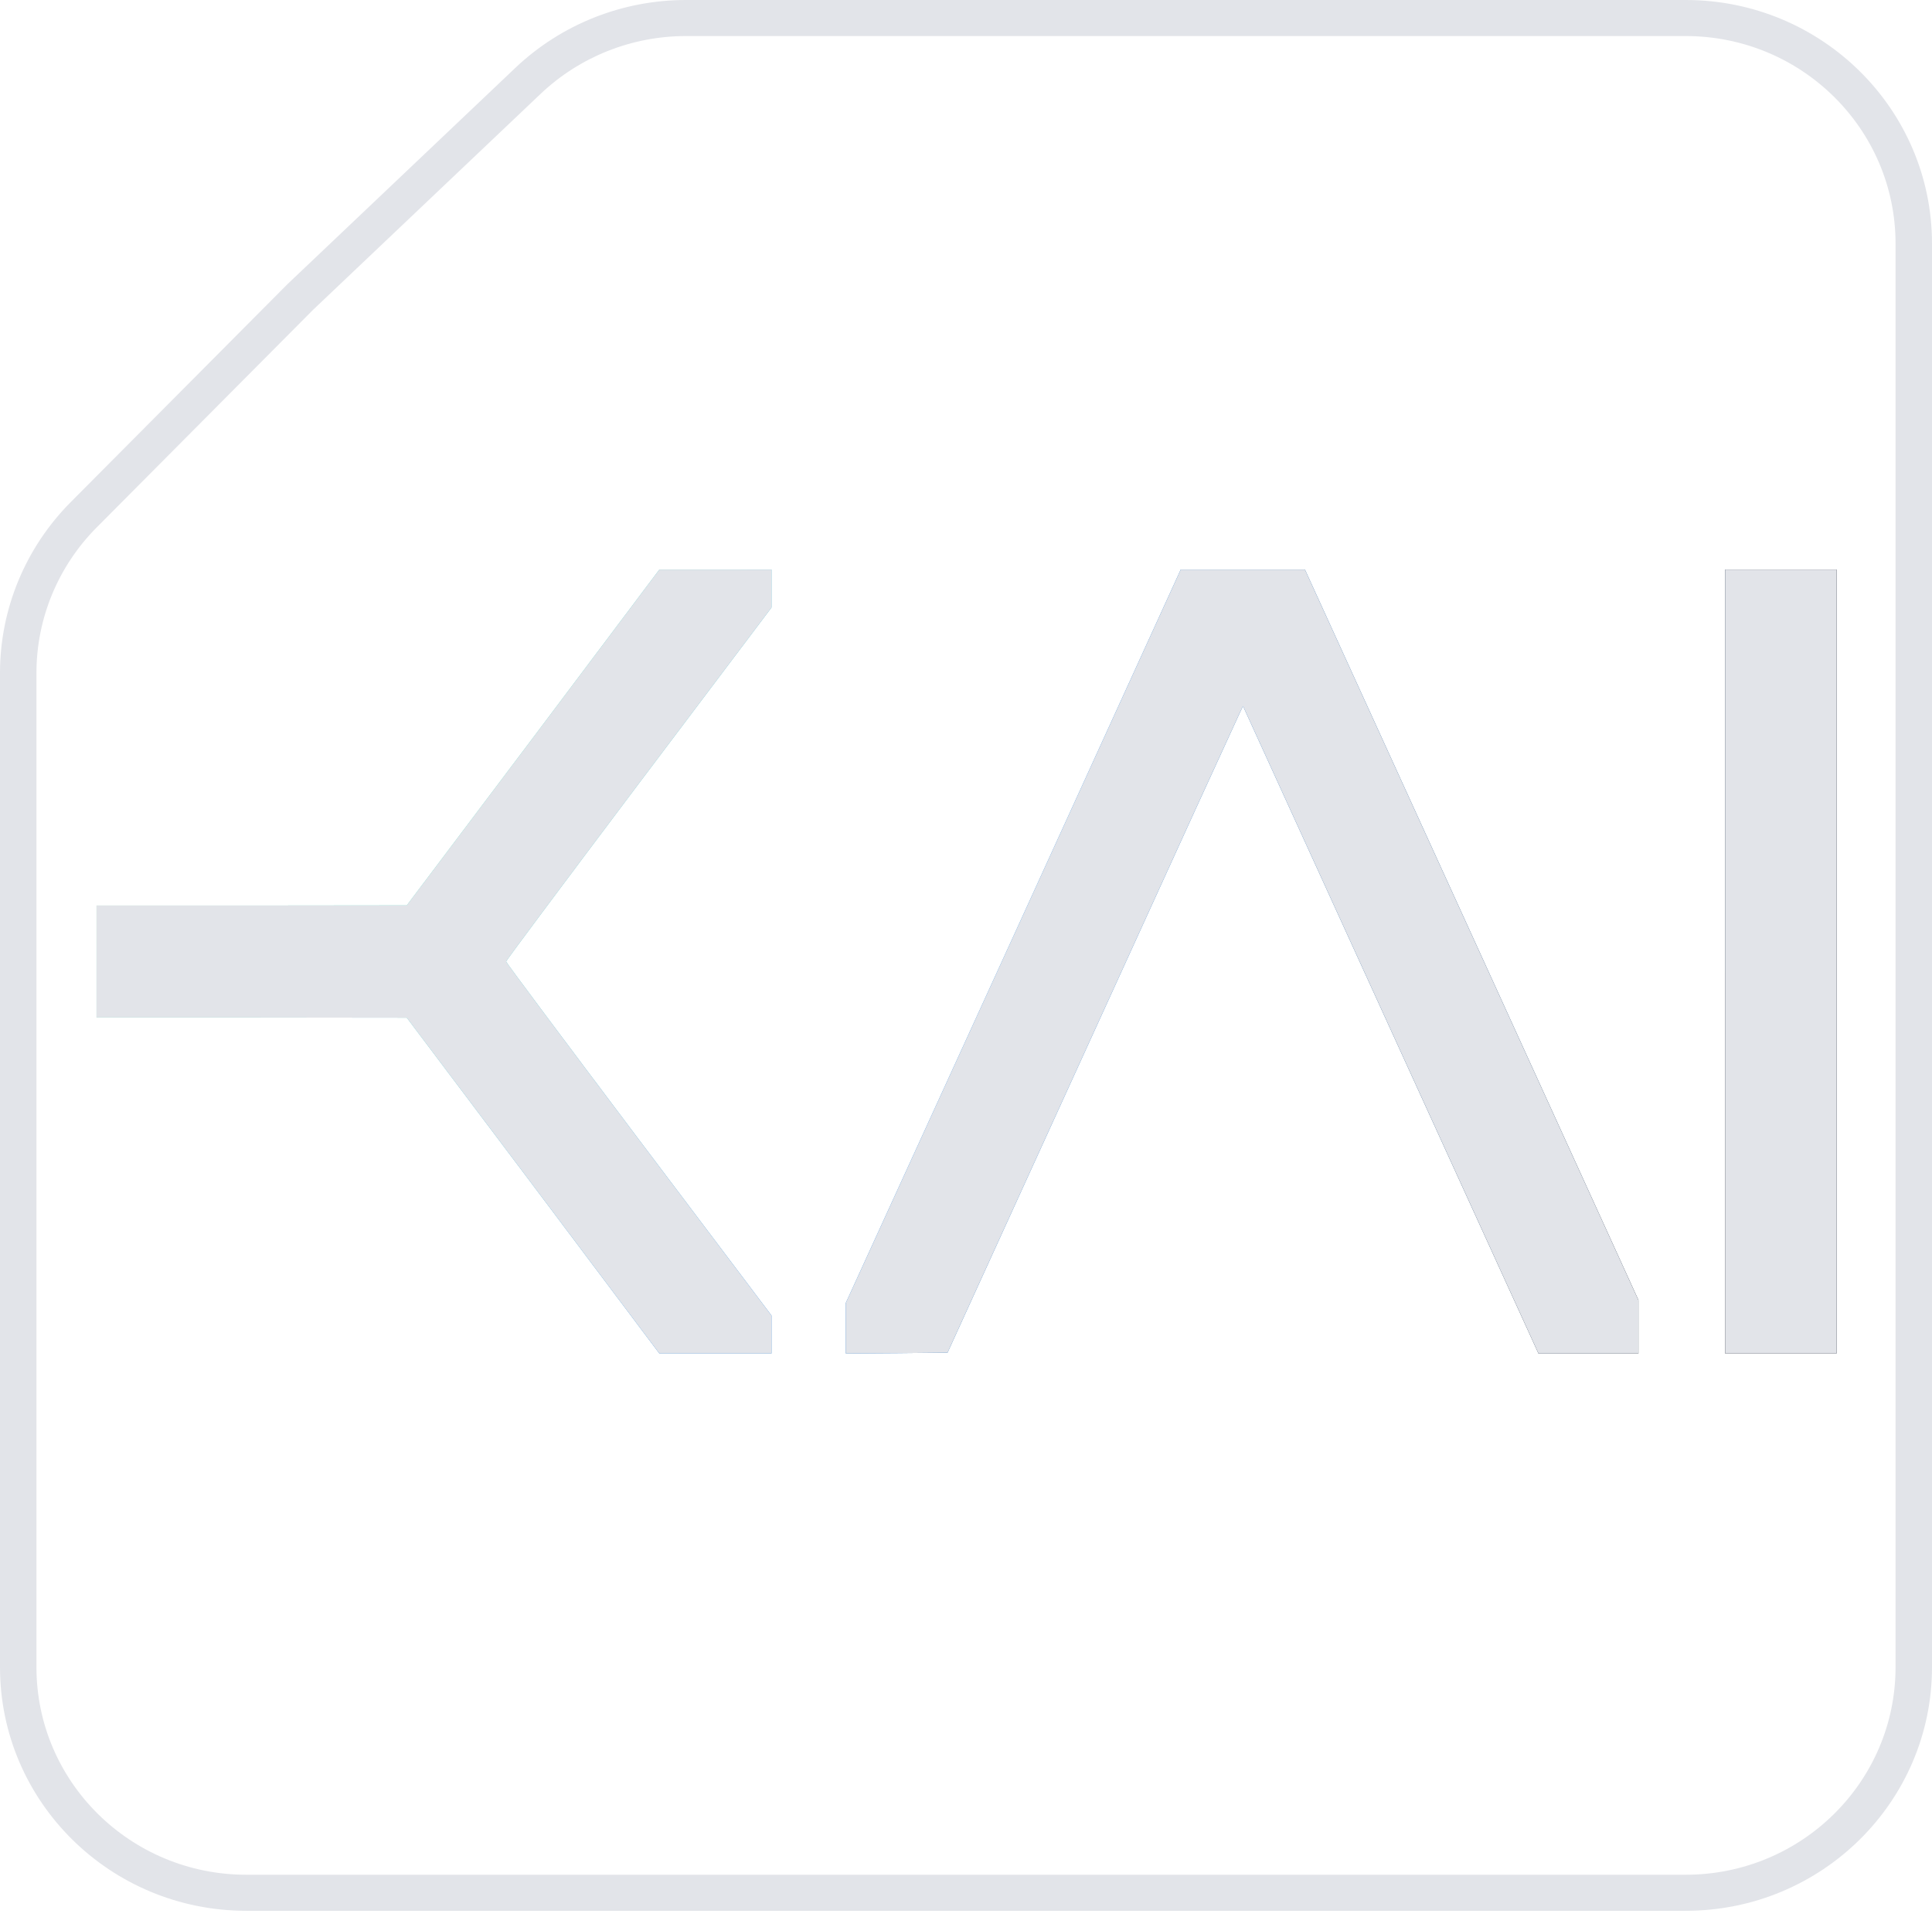 <svg width="265" height="263" viewBox="0 0 265 263" fill="none" xmlns="http://www.w3.org/2000/svg">
<path fill-rule="evenodd" clip-rule="evenodd" d="M74.151 12.877L42.933 42.512L13.263 72.354C7.967 77.68 5 84.851 5 92.322V228.713C5 244.44 17.889 257.189 33.788 257.189H231.213C247.111 257.189 260 244.44 260 228.713V33.422C260 17.695 247.111 4.946 231.213 4.946H94.084C86.654 4.946 79.511 7.788 74.151 12.877ZM70.689 9.308L39.419 38.993L9.698 68.886C3.483 75.137 0 83.554 0 92.322V228.713C0 247.171 15.127 262.135 33.788 262.135H231.213C249.873 262.135 265 247.171 265 228.713V33.422C265 14.964 249.873 0 231.213 0H94.084C85.363 0 76.981 3.335 70.689 9.308Z" fill="#E2E4E9"/>
<path fill-rule="evenodd" clip-rule="evenodd" d="M73.129 101.182L55.795 124.203L34.53 124.227H13.242V131.909V139.59H34.53L55.795 139.614L73.129 162.635L90.44 185.68H98.131H105.822V183.088V180.471L87.619 156.322C77.614 143.023 69.417 132.053 69.417 131.909C69.417 131.765 77.614 120.794 87.619 107.496L105.822 83.347V80.73V78.138H98.131H90.44L73.129 101.182ZM138.996 128.452L116.015 178.743V182.223V185.68L122.98 185.632L129.969 185.56L149.795 142.111C160.691 118.202 169.816 98.254 170.059 97.774L170.495 96.861L190.759 141.271L211.022 185.68H217.89H224.733V182.007V178.359L201.873 128.26L178.989 78.138H170.471H161.953L138.996 128.452ZM236.63 185.68V131.909V78.138H244.275H251.919V131.909V185.68H244.275H236.63Z" fill="url(#paint0_radial_1060_12070)"/>
<path fill-rule="evenodd" clip-rule="evenodd" d="M73.129 101.182L55.795 124.203L34.53 124.227H13.242V131.909V139.59H34.53L55.795 139.614L73.129 162.635L90.44 185.68H98.131H105.822V183.088V180.471L87.619 156.322C77.614 143.023 69.417 132.053 69.417 131.909C69.417 131.765 77.614 120.794 87.619 107.496L105.822 83.347V80.73V78.138H98.131H90.44L73.129 101.182ZM138.996 128.452L116.015 178.743V182.223V185.68L122.98 185.632L129.969 185.56L149.795 142.111C160.691 118.202 169.816 98.254 170.059 97.774L170.495 96.861L190.759 141.271L211.022 185.68H217.89H224.733V182.007V178.359L201.873 128.26L178.989 78.138H170.471H161.953L138.996 128.452ZM236.63 185.68V131.909V78.138H244.275H251.919V131.909V185.68H244.275H236.63Z" fill="#E2E4E9"/>
<defs>
<radialGradient id="paint0_radial_1060_12070" cx="0" cy="0" r="1" gradientUnits="userSpaceOnUse" gradientTransform="translate(-4.301 67.462) rotate(26.122) scale(323.952 281.507)">
<stop stop-color="#E9E82F"/>
<stop offset="0.229" stop-color="#6DEBC8"/>
<stop offset="0.49" stop-color="#2281DD"/>
<stop offset="0.8" stop-color="#020C1B"/>
</radialGradient>
</defs>
</svg>
